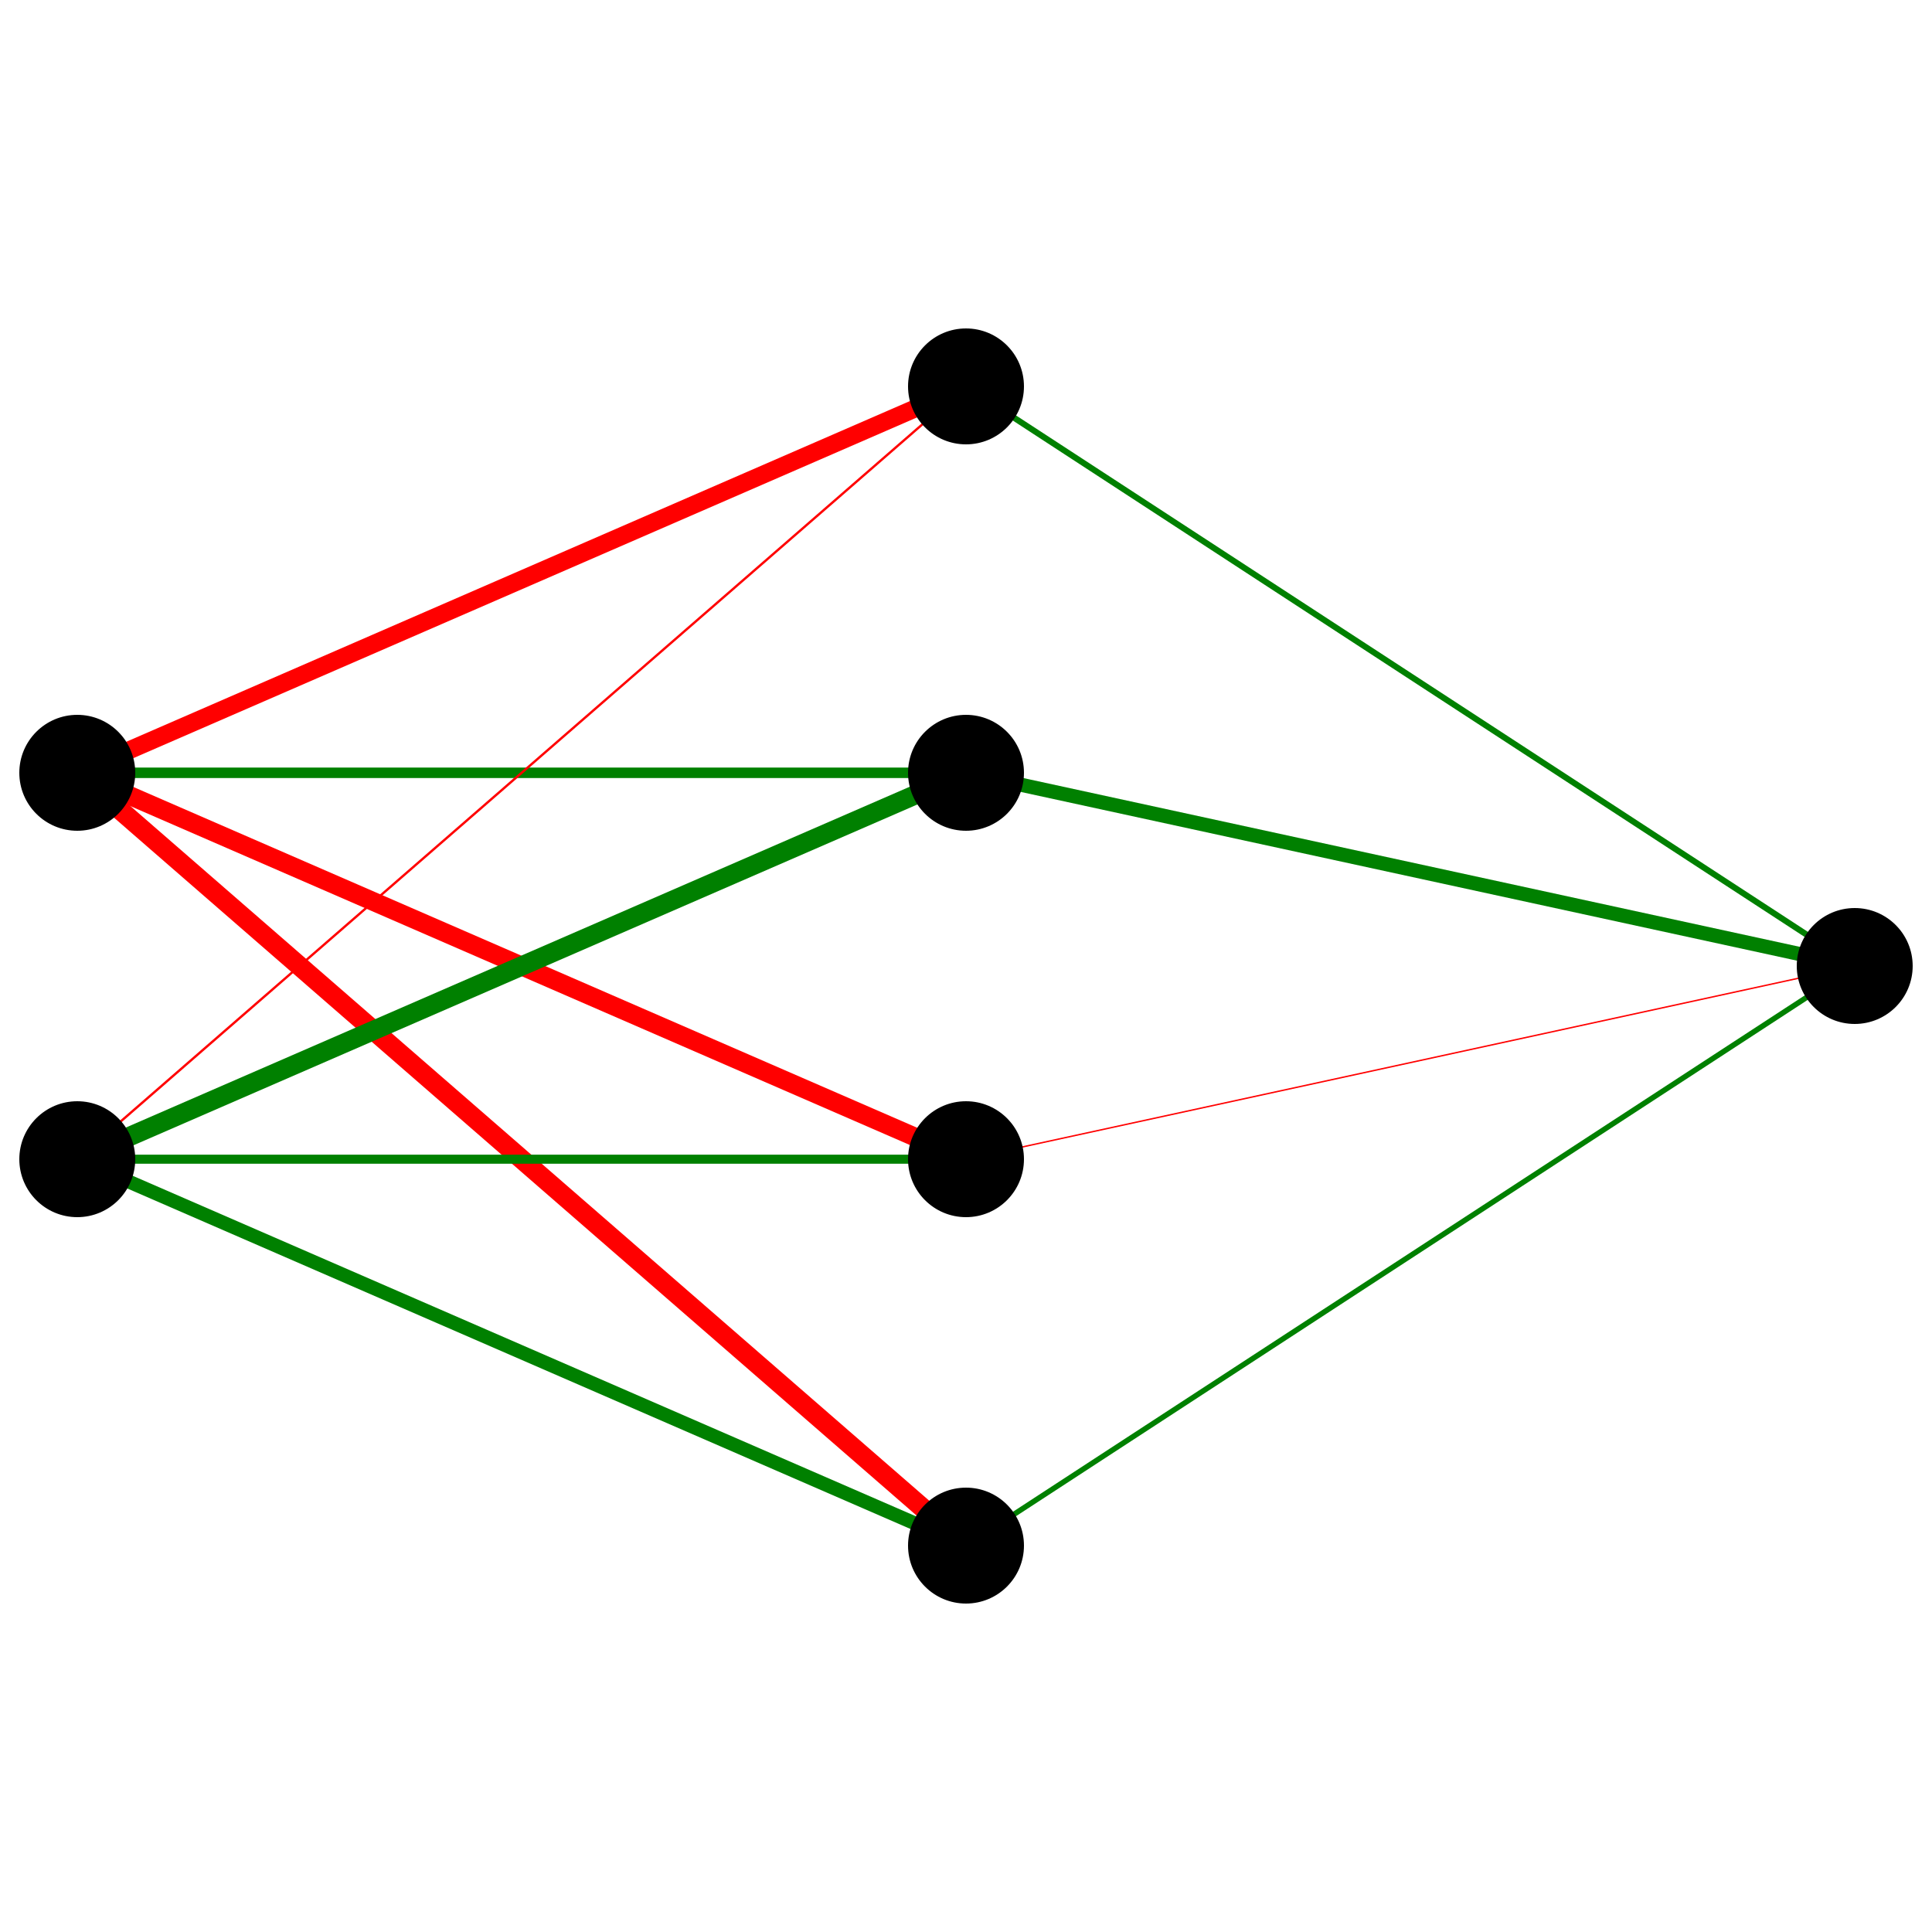 <svg viewBox="0 0 100 100" xmlns="http://www.w3.org/2000/svg"><line x1="4.0" y1="40.0" x2="50.0" y2="20.0" stroke="red" stroke-width="0.923"/><line x1="4.0" y1="40.0" x2="50.0" y2="40.0" stroke="green" stroke-width="0.542"/><line x1="4.0" y1="40.0" x2="50.0" y2="60.0" stroke="red" stroke-width="0.97"/><line x1="4.0" y1="40.0" x2="50.0" y2="80.0" stroke="red" stroke-width="1.011"/><line x1="4.0" y1="60.0" x2="50.0" y2="20.0" stroke="red" stroke-width="0.121"/><line x1="4.0" y1="60.0" x2="50.0" y2="40.0" stroke="green" stroke-width="1.0"/><line x1="4.0" y1="60.0" x2="50.0" y2="60.0" stroke="green" stroke-width="0.468"/><line x1="4.0" y1="60.0" x2="50.0" y2="80.0" stroke="green" stroke-width="0.714"/><line x1="50.0" y1="20.0" x2="96.0" y2="50.0" stroke="green" stroke-width="0.313"/><line x1="50.0" y1="40.0" x2="96.0" y2="50.0" stroke="green" stroke-width="0.73"/><line x1="50.0" y1="60.0" x2="96.0" y2="50.0" stroke="red" stroke-width="0.073"/><line x1="50.0" y1="80.0" x2="96.0" y2="50.0" stroke="green" stroke-width="0.279"/><circle cx="4.0" cy="40.0" r="3"/><circle cx="4.0" cy="60.0" r="3"/><circle cx="50.0" cy="20.0" r="3"/><circle cx="50.0" cy="40.0" r="3"/><circle cx="50.0" cy="60.0" r="3"/><circle cx="50.0" cy="80.0" r="3"/><circle cx="96.0" cy="50.0" r="3"/></svg>